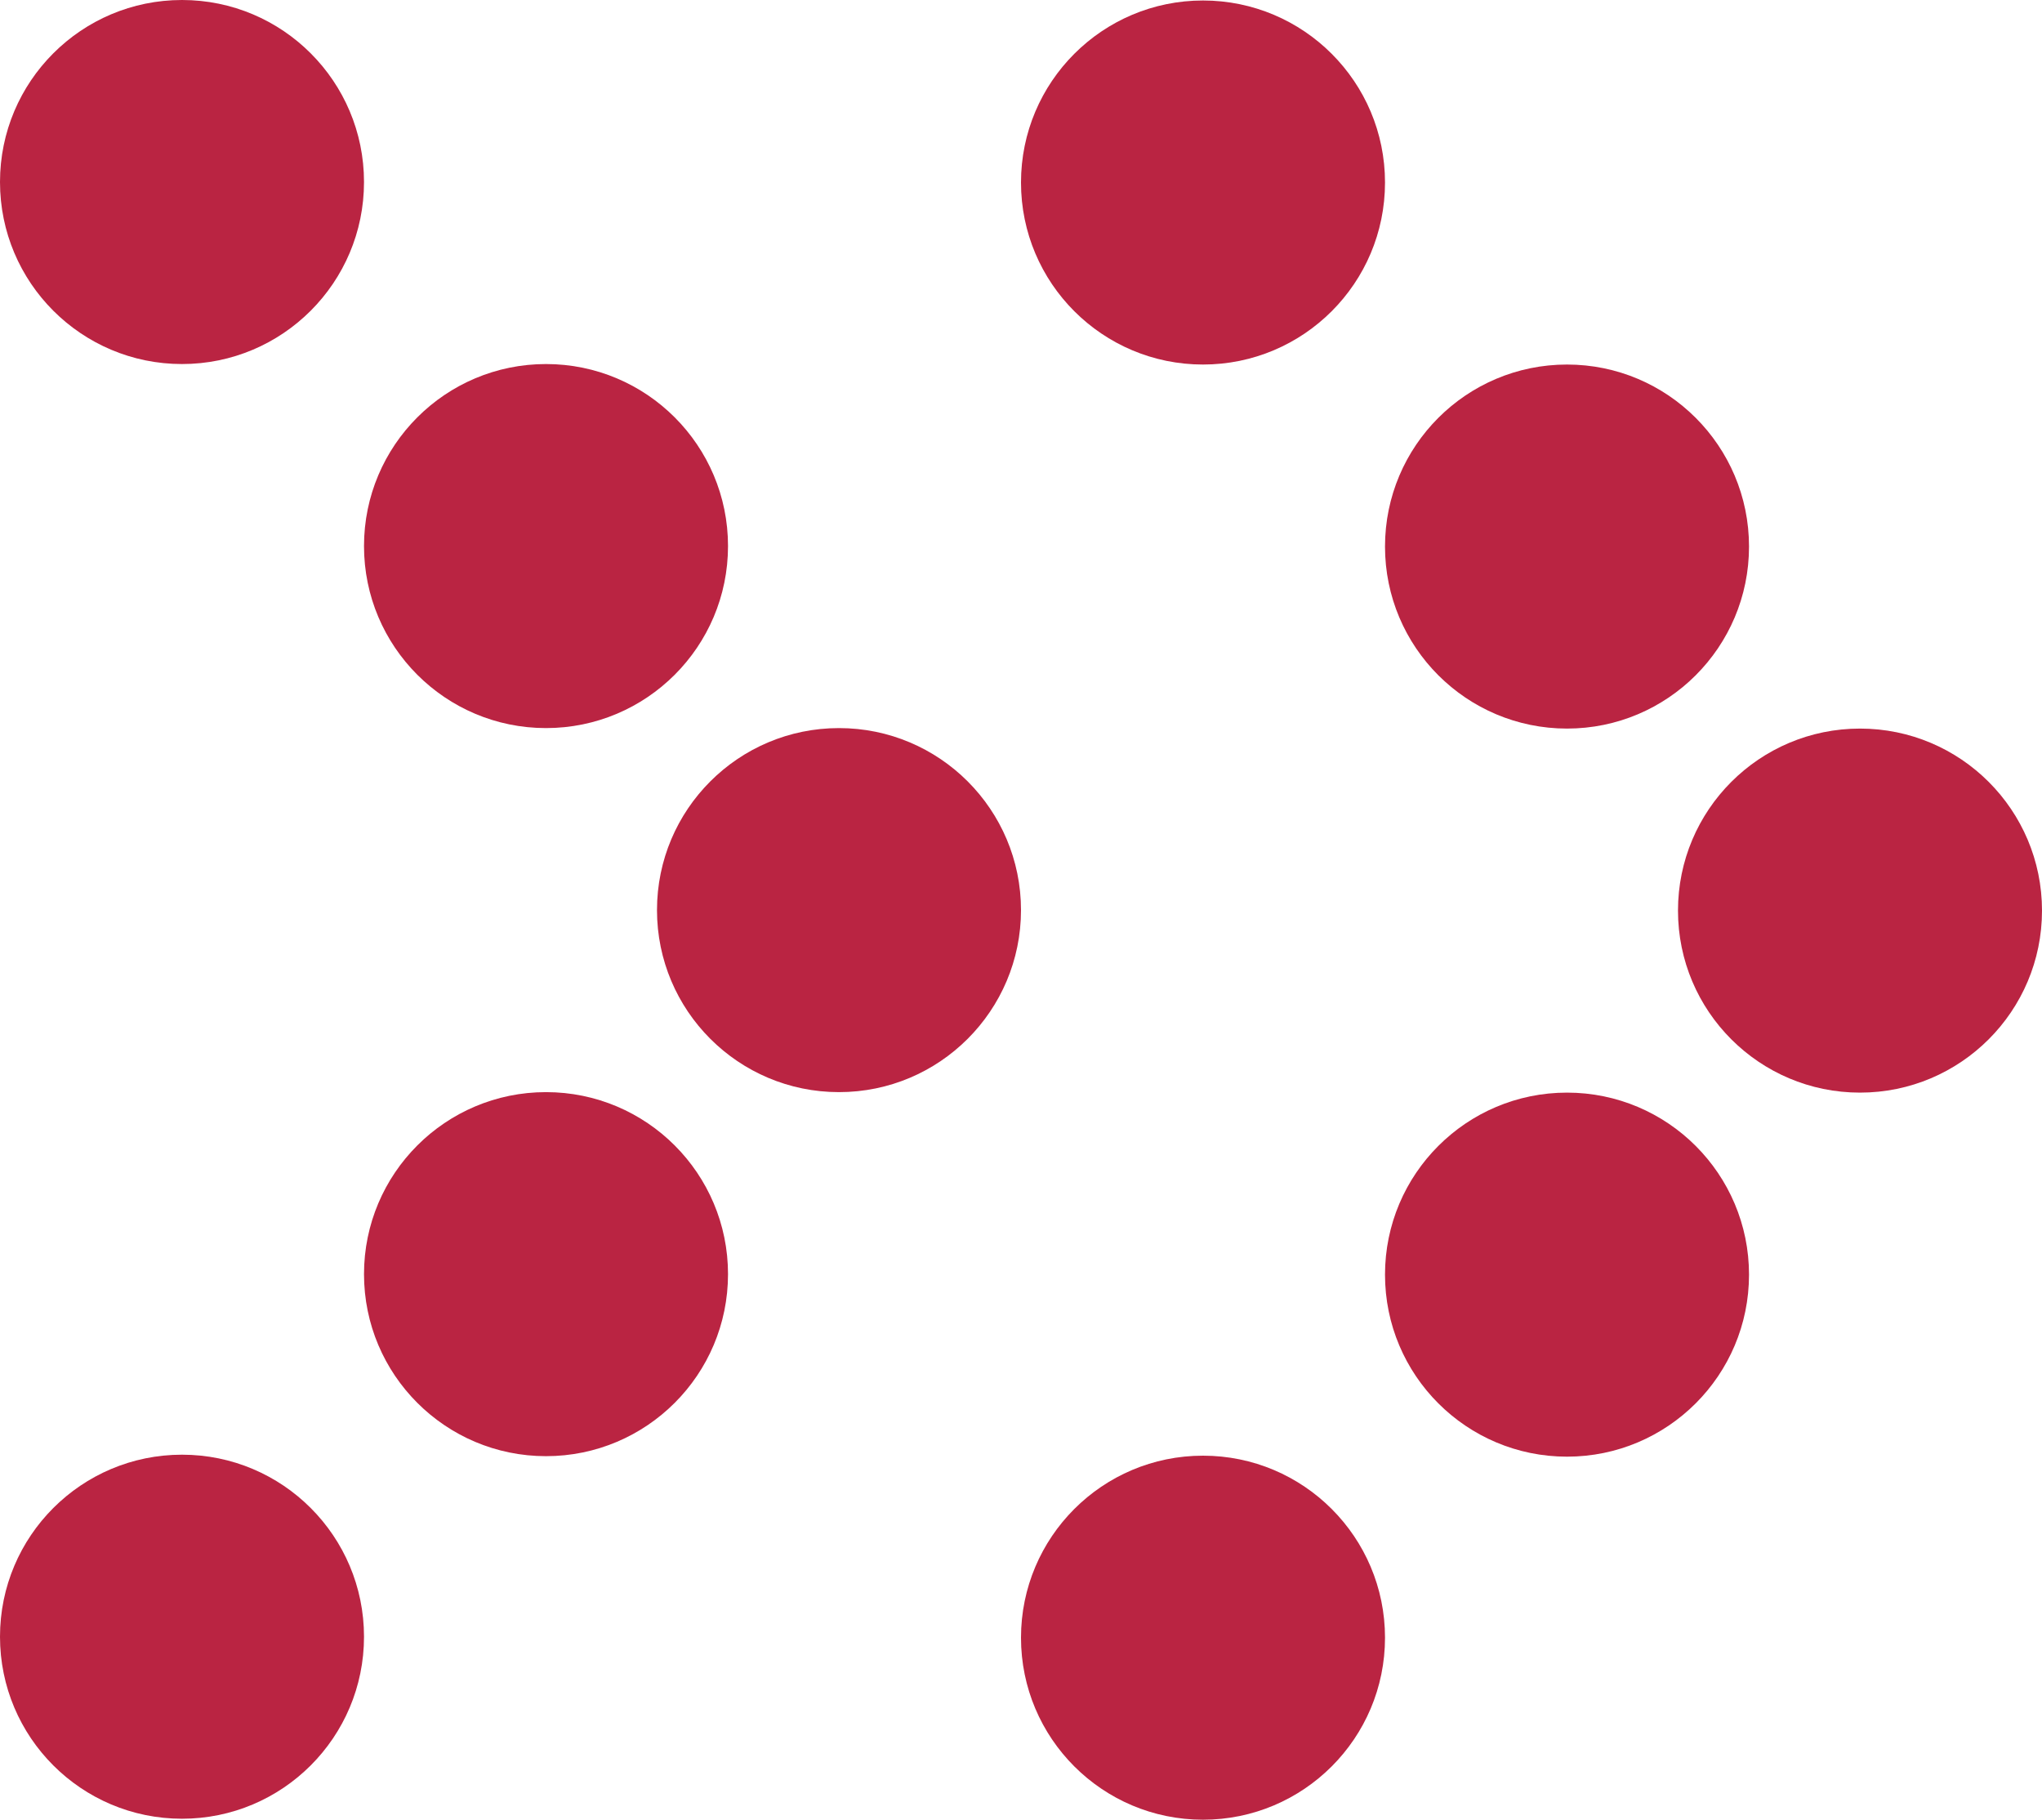 <svg xmlns="http://www.w3.org/2000/svg" viewBox="0 0 41.4 36.89"><defs><style>.cls-1{fill:#ba2442;}</style></defs><g id="Layer_2" data-name="Layer 2"><g id="Artboard_5_Gallery_" data-name="Artboard 5(Gallery)"><circle class="cls-1" cx="31.77" cy="11.08" r="3.69"/><circle class="cls-1" cx="31.77" cy="25.84" r="3.69"/><circle class="cls-1" cx="37.71" cy="18.46" r="3.69"/><circle class="cls-1" cx="24.39" cy="33.2" r="3.69"/><circle class="cls-1" cx="24.39" cy="3.7" r="3.69"/><circle class="cls-1" cx="11.07" cy="11.07" r="3.69"/><circle class="cls-1" cx="11.07" cy="25.83" r="3.69"/><circle class="cls-1" cx="17.01" cy="18.45" r="3.69"/><circle class="cls-1" cx="3.69" cy="33.18" r="3.69"/><circle class="cls-1" cx="3.69" cy="3.69" r="3.69"/></g></g></svg>